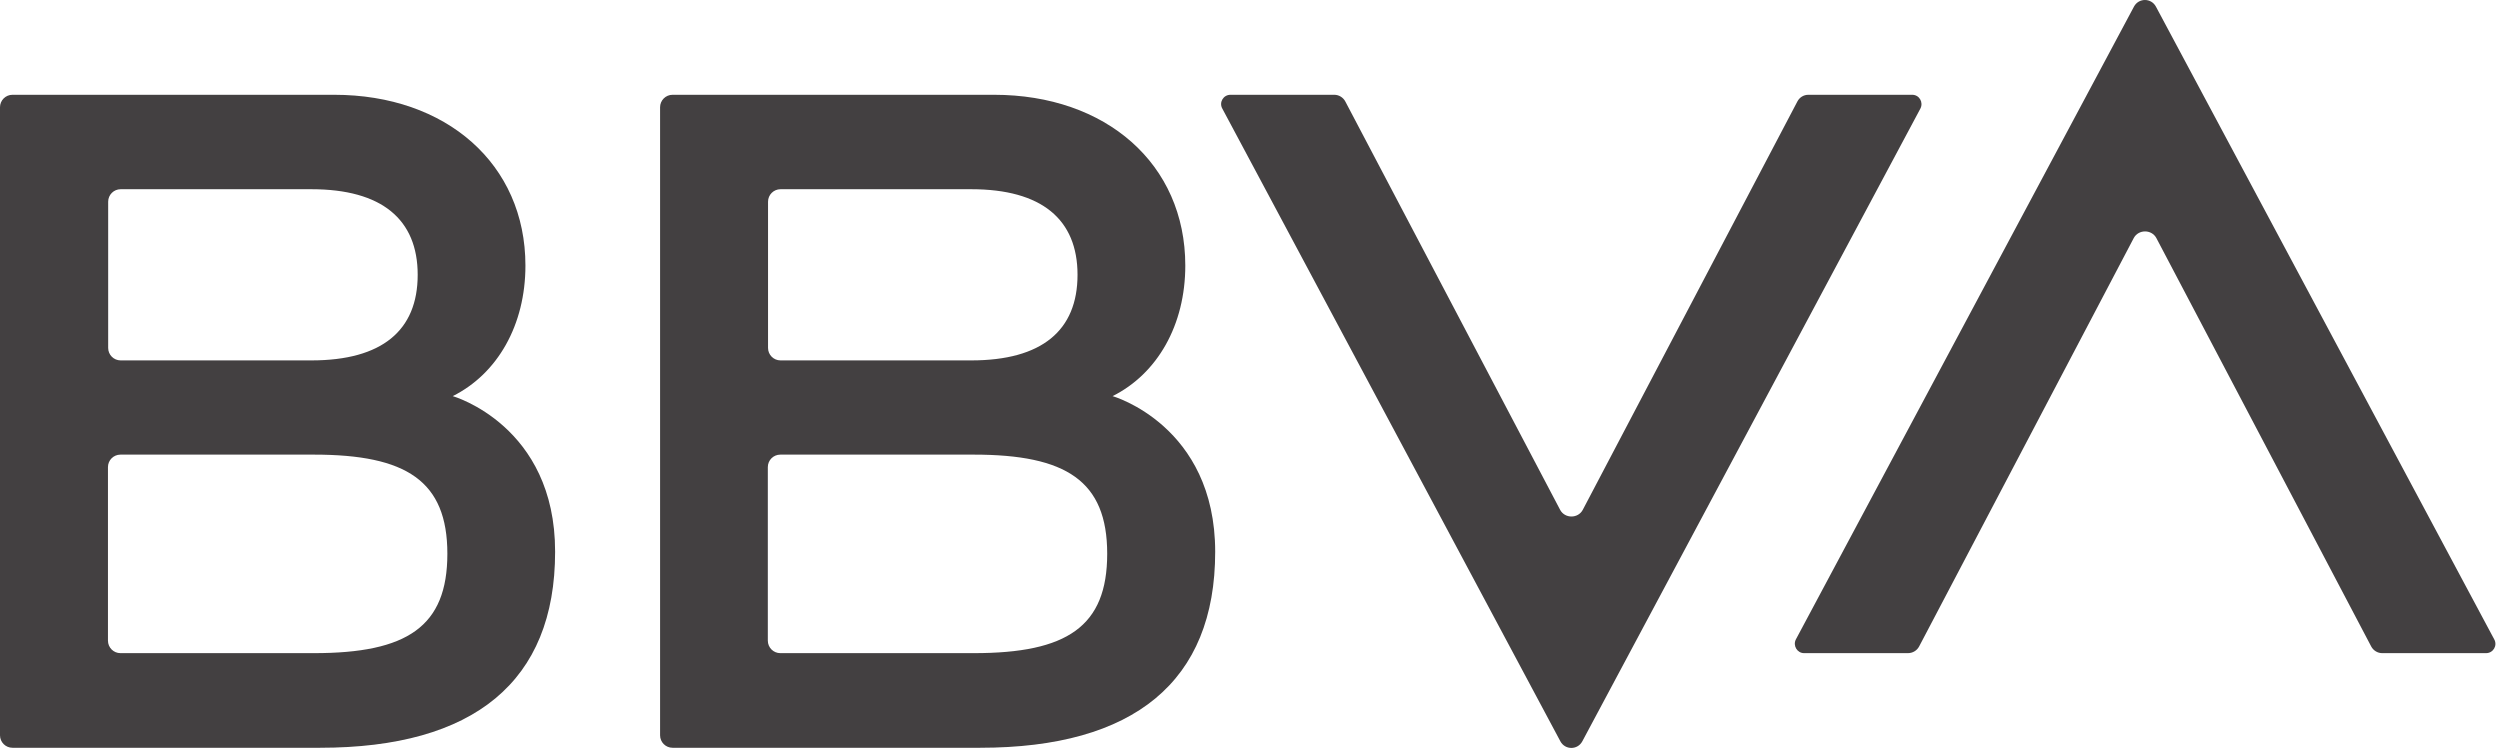<svg width="93" height="28" viewBox="0 0 93 28" fill="none" xmlns="http://www.w3.org/2000/svg">
<path d="M66.863 3.774L58.878 18.968C58.702 19.296 58.214 19.296 58.038 18.968L50.045 3.774C49.965 3.622 49.805 3.526 49.637 3.526H45.773C45.509 3.526 45.341 3.806 45.469 4.038L58.046 27.577C58.222 27.905 58.686 27.905 58.862 27.577L71.439 4.038C71.559 3.806 71.399 3.526 71.135 3.526H67.271C67.095 3.526 66.943 3.622 66.863 3.774Z" fill="#434041"/>
<path d="M71.391 24.049L79.376 8.855C79.552 8.527 80.04 8.527 80.216 8.855L88.209 24.049C88.289 24.201 88.449 24.297 88.617 24.297H92.482C92.746 24.297 92.914 24.017 92.786 23.785L80.2 0.246C80.024 -0.082 79.56 -0.082 79.384 0.246L66.807 23.785C66.687 24.017 66.855 24.297 67.111 24.297H70.975C71.151 24.297 71.311 24.201 71.391 24.049Z" fill="#434041"/>
<path d="M11.681 24.297H4.48C4.224 24.297 4.016 24.088 4.016 23.832V17.376C4.016 17.12 4.224 16.912 4.48 16.912H11.681C15.114 16.912 16.642 17.888 16.642 20.6C16.642 23.312 15.146 24.297 11.681 24.297ZM4.488 7.039H11.585C14.201 7.039 15.538 8.159 15.538 10.223C15.538 12.295 14.21 13.407 11.585 13.407H4.488C4.232 13.407 4.024 13.199 4.024 12.943V7.503C4.024 7.247 4.232 7.039 4.488 7.039ZM16.842 14.736C18.506 13.903 19.546 12.095 19.546 9.879C19.546 6.095 16.594 3.526 12.433 3.526H0.464C0.208 3.526 0 3.734 0 3.99V27.353C0 27.609 0.208 27.817 0.464 27.817H11.905C17.634 27.817 20.65 25.353 20.65 20.528C20.658 15.824 16.842 14.736 16.842 14.736Z" fill="#434041"/>
<path d="M36.228 24.297H29.027C28.771 24.297 28.563 24.088 28.563 23.832V17.376C28.563 17.12 28.771 16.912 29.027 16.912H36.228C39.66 16.912 41.188 17.888 41.188 20.6C41.188 23.312 39.692 24.297 36.228 24.297ZM29.035 7.039H36.132C38.748 7.039 40.084 8.159 40.084 10.223C40.084 12.295 38.756 13.407 36.132 13.407H29.035C28.779 13.407 28.571 13.199 28.571 12.943V7.503C28.571 7.247 28.779 7.039 29.035 7.039ZM41.388 14.736C43.053 13.903 44.093 12.095 44.093 9.879C44.093 6.095 41.14 3.526 36.98 3.526H25.019C24.763 3.526 24.555 3.734 24.555 3.99V27.353C24.555 27.609 24.763 27.817 25.019 27.817H36.46C42.188 27.817 45.205 25.353 45.205 20.528C45.205 15.824 41.388 14.736 41.388 14.736Z" fill="#434041"/>
</svg>
